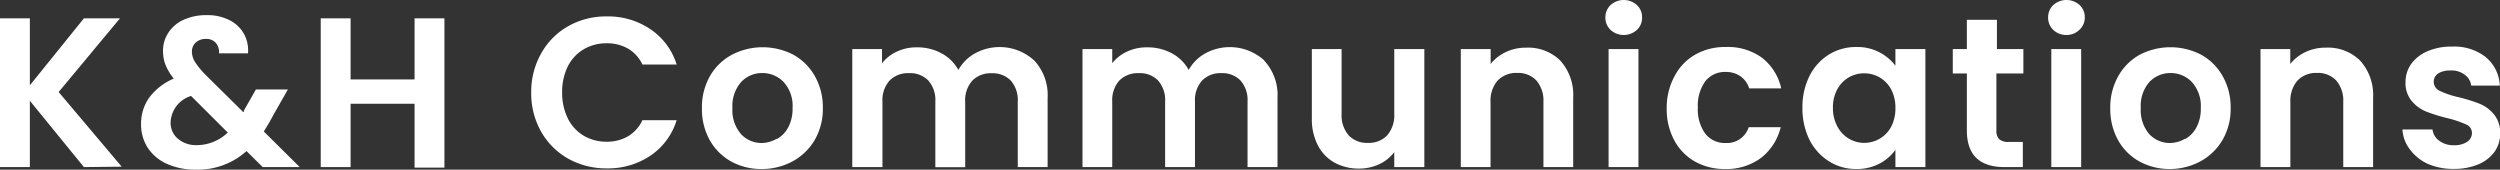 <svg xmlns="http://www.w3.org/2000/svg" viewBox="0 0 234.46 15.91">
    <rect x="0" y="0" width="234.46" height="15.91" fill="#333333" stroke="none"/>
    <g fill="#fff">
        <path d="M7.87,15.67,2.8,9.45v6.22H0V1.72H2.8V8L7.87,1.72h3.38L5.5,8.63l5.91,7Z"/>
        <path d="M24.64,15.67l-1.52-1.5a6.83,6.83,0,0,1-4.74,1.74,6.54,6.54,0,0,1-2.7-.53,4.22,4.22,0,0,1-1.81-1.5,4,4,0,0,1-.64-2.25A4.18,4.18,0,0,1,14,9.15,5.54,5.54,0,0,1,16.3,7.37a5,5,0,0,1-.77-1.27,3.49,3.49,0,0,1-.24-1.3,3,3,0,0,1,.5-1.73,3.26,3.26,0,0,1,1.42-1.21,5.09,5.09,0,0,1,2.17-.44,4.53,4.53,0,0,1,2.16.48,3.13,3.13,0,0,1,1.34,1.28A3.22,3.22,0,0,1,23.26,5H20.54a1.33,1.33,0,0,0-.32-1,1.18,1.18,0,0,0-.92-.35,1.36,1.36,0,0,0-.93.33,1.1,1.1,0,0,0-.37.85,1.84,1.84,0,0,0,.3,1,8,8,0,0,0,1,1.21l3.52,3.48a.21.21,0,0,0,.06-.08s0,0,0-.08L24,8.39H27l-1.4,2.46c-.27.52-.56,1-.86,1.48l3.37,3.34Zm-3.28-3.24L17.92,9A2.69,2.69,0,0,0,16,11.47,1.93,1.93,0,0,0,16.67,13a2.61,2.61,0,0,0,1.79.61A4.18,4.18,0,0,0,21.36,12.43Z"
        />
        <path d="M41.68,1.72v14h-2.8V9.73h-6v5.94h-2.8V1.72h2.8V7.45h6V1.72Z"/>
        <path d="M50.76,5A6.6,6.6,0,0,1,53.3,2.45a7.17,7.17,0,0,1,3.61-.91A7.06,7.06,0,0,1,61,2.74a6.2,6.2,0,0,1,2.46,3.31H60.25A3.39,3.39,0,0,0,58.9,4.56a3.9,3.9,0,0,0-2-.5,4.14,4.14,0,0,0-2.17.57,3.88,3.88,0,0,0-1.48,1.6,5.38,5.38,0,0,0-.53,2.44,5.37,5.37,0,0,0,.53,2.43,3.88,3.88,0,0,0,1.48,1.62,4.14,4.14,0,0,0,2.17.57,3.9,3.9,0,0,0,2-.51,3.44,3.44,0,0,0,1.35-1.51h3.21A6.2,6.2,0,0,1,61,14.6a7.12,7.12,0,0,1-4.1,1.19,7.28,7.28,0,0,1-3.61-.91,6.71,6.71,0,0,1-2.54-2.53,7.27,7.27,0,0,1-.93-3.68A7.27,7.27,0,0,1,50.76,5Z"
        />
        <path d="M68.56,15.14a5.25,5.25,0,0,1-2-2,6,6,0,0,1-.73-3,5.91,5.91,0,0,1,.75-3,5.19,5.19,0,0,1,2.05-2,6.26,6.26,0,0,1,5.79,0,5.19,5.19,0,0,1,2,2,5.91,5.91,0,0,1,.75,3,5.82,5.82,0,0,1-.77,3,5.43,5.43,0,0,1-2.08,2,6.08,6.08,0,0,1-2.93.71A5.84,5.84,0,0,1,68.56,15.14Zm4.3-2.1a2.67,2.67,0,0,0,1.07-1.11,3.68,3.68,0,0,0,.4-1.8A3.32,3.32,0,0,0,73.5,7.7a2.75,2.75,0,0,0-2-.85,2.68,2.68,0,0,0-2,.85,3.4,3.4,0,0,0-.81,2.43,3.44,3.44,0,0,0,.79,2.43,2.61,2.61,0,0,0,2,.85A2.85,2.85,0,0,0,72.86,13Z"
        />
        <path d="M97,5.68a4.75,4.75,0,0,1,1.25,3.49v6.5h-2.8V9.55a2.78,2.78,0,0,0-.66-2A2.37,2.37,0,0,0,93,6.87a2.4,2.4,0,0,0-1.81.69,2.74,2.74,0,0,0-.67,2v6.12h-2.8V9.55a2.78,2.78,0,0,0-.66-2,2.37,2.37,0,0,0-1.8-.69,2.44,2.44,0,0,0-1.83.69,2.78,2.78,0,0,0-.67,2v6.12H79.93V4.6h2.79V5.93a3.76,3.76,0,0,1,1.39-1.09A4.3,4.3,0,0,1,86,4.44,4.76,4.76,0,0,1,88.3,5a3.89,3.89,0,0,1,1.58,1.56A4,4,0,0,1,91.45,5,4.8,4.8,0,0,1,97,5.68Z"
        />
        <path d="M118.56,5.68a4.75,4.75,0,0,1,1.25,3.49v6.5H117V9.55a2.78,2.78,0,0,0-.66-2,2.37,2.37,0,0,0-1.79-.69,2.4,2.4,0,0,0-1.81.69,2.74,2.74,0,0,0-.67,2v6.12h-2.8V9.55a2.78,2.78,0,0,0-.66-2,2.37,2.37,0,0,0-1.8-.69,2.44,2.44,0,0,0-1.83.69,2.78,2.78,0,0,0-.67,2v6.12h-2.79V4.6h2.79V5.93a3.76,3.76,0,0,1,1.39-1.09,4.3,4.3,0,0,1,1.87-.4A4.76,4.76,0,0,1,109.9,5a3.83,3.83,0,0,1,1.58,1.56A4,4,0,0,1,113.05,5a4.8,4.8,0,0,1,5.51.66Z"
        />
        <path d="M133.58,4.6V15.67h-2.82v-1.4a3.76,3.76,0,0,1-1.41,1.13,4.43,4.43,0,0,1-1.89.41,4.73,4.73,0,0,1-2.29-.55,3.9,3.9,0,0,1-1.57-1.62,5.33,5.33,0,0,1-.57-2.55V4.6h2.79v6.09a2.87,2.87,0,0,0,.66,2,2.35,2.35,0,0,0,1.8.71,2.38,2.38,0,0,0,1.82-.71,2.87,2.87,0,0,0,.66-2V4.6Z"
        />
        <path d="M146.33,5.68a4.81,4.81,0,0,1,1.21,3.49v6.5h-2.79V9.55a2.88,2.88,0,0,0-.66-2,2.35,2.35,0,0,0-1.8-.71,2.42,2.42,0,0,0-1.83.71,2.84,2.84,0,0,0-.67,2v6.12H137V4.6h2.8V6a3.89,3.89,0,0,1,1.43-1.12,4.34,4.34,0,0,1,1.91-.41A4.29,4.29,0,0,1,146.33,5.68Z"
        />
        <path d="M151.05,2.81a1.57,1.57,0,0,1-.49-1.17,1.57,1.57,0,0,1,.49-1.17,1.84,1.84,0,0,1,2.46,0A1.53,1.53,0,0,1,154,1.64a1.53,1.53,0,0,1-.49,1.17,1.84,1.84,0,0,1-2.46,0Zm2.61,1.79V15.67h-2.8V4.6Z"
        />
        <path d="M157.06,7.12a4.93,4.93,0,0,1,1.93-2,5.57,5.57,0,0,1,2.84-.71,5.45,5.45,0,0,1,3.41,1,5,5,0,0,1,1.81,2.88h-3a2.24,2.24,0,0,0-.81-1.13,2.37,2.37,0,0,0-1.41-.41,2.31,2.31,0,0,0-1.9.87,3.9,3.9,0,0,0-.7,2.47,3.86,3.86,0,0,0,.7,2.45,2.31,2.31,0,0,0,1.9.87A2.13,2.13,0,0,0,164,11.93h3a5.18,5.18,0,0,1-1.82,2.86,5.41,5.41,0,0,1-3.4,1.06,5.67,5.67,0,0,1-2.84-.71,5,5,0,0,1-1.93-2,6.17,6.17,0,0,1-.7-3A6.2,6.2,0,0,1,157.06,7.12Z"
        />
        <path d="M169.71,7.11a5,5,0,0,1,1.82-2,4.82,4.82,0,0,1,2.57-.7,4.43,4.43,0,0,1,2.17.5,4.48,4.48,0,0,1,1.49,1.25V4.6h2.81V15.67h-2.81V14.05a4.19,4.19,0,0,1-1.49,1.29,4.54,4.54,0,0,1-2.19.51,4.73,4.73,0,0,1-2.55-.72,5.13,5.13,0,0,1-1.82-2,6.6,6.6,0,0,1-.67-3A6.51,6.51,0,0,1,169.71,7.11Zm7.65,1.27a2.91,2.91,0,0,0-1.08-1.12,2.92,2.92,0,0,0-2.9,0,2.93,2.93,0,0,0-1.07,1.11,3.51,3.51,0,0,0-.41,1.73,3.62,3.62,0,0,0,.41,1.75A2.93,2.93,0,0,0,173.39,13a2.81,2.81,0,0,0,1.43.4,2.88,2.88,0,0,0,1.46-.39,2.84,2.84,0,0,0,1.08-1.12,3.68,3.68,0,0,0,.4-1.75A3.68,3.68,0,0,0,177.36,8.38Z"
        />
        <path d="M187.23,6.89v5.36a1.07,1.07,0,0,0,.27.81,1.3,1.3,0,0,0,.91.25h1.3v2.36H188q-3.54,0-3.54-3.44V6.89h-1.32V4.6h1.32V1.86h2.82V4.6h2.48V6.89Z"
        />
        <path d="M192.57,2.81a1.57,1.57,0,0,1-.49-1.17,1.57,1.57,0,0,1,.49-1.17,1.84,1.84,0,0,1,2.46,0,1.53,1.53,0,0,1,.49,1.17A1.53,1.53,0,0,1,195,2.81a1.71,1.71,0,0,1-1.23.47A1.73,1.73,0,0,1,192.57,2.81Zm2.61,1.79V15.67h-2.8V4.6Z"
        />
        <path d="M200.64,15.14a5.11,5.11,0,0,1-2-2,6,6,0,0,1-.73-3,5.91,5.91,0,0,1,.75-3,5.19,5.19,0,0,1,2-2,6.26,6.26,0,0,1,5.79,0,5.19,5.19,0,0,1,2,2,5.91,5.91,0,0,1,.75,3,5.82,5.82,0,0,1-.77,3,5.43,5.43,0,0,1-2.08,2,6.08,6.08,0,0,1-2.93.71A5.84,5.84,0,0,1,200.64,15.14Zm4.3-2.1A2.73,2.73,0,0,0,206,11.93a3.68,3.68,0,0,0,.4-1.8,3.36,3.36,0,0,0-.83-2.43,2.75,2.75,0,0,0-2-.85,2.69,2.69,0,0,0-2,.85,3.39,3.39,0,0,0-.8,2.43,3.48,3.48,0,0,0,.78,2.43,2.63,2.63,0,0,0,2,.85A2.85,2.85,0,0,0,204.94,13Z"
        />
        <path d="M221.34,5.68a4.82,4.82,0,0,1,1.22,3.49v6.5h-2.8V9.55a2.88,2.88,0,0,0-.66-2,2.35,2.35,0,0,0-1.8-.71,2.42,2.42,0,0,0-1.83.71,2.89,2.89,0,0,0-.67,2v6.12H212V4.6h2.79V6a4,4,0,0,1,1.43-1.12,4.34,4.34,0,0,1,1.91-.41A4.29,4.29,0,0,1,221.34,5.68Z"
        />
        <path d="M227.67,15.36A4.34,4.34,0,0,1,226,14a3.37,3.37,0,0,1-.69-1.86h2.82a1.51,1.51,0,0,0,.63,1.06,2.19,2.19,0,0,0,1.37.42,2.16,2.16,0,0,0,1.25-.32,1,1,0,0,0,.45-.82.87.87,0,0,0-.55-.81,10.16,10.16,0,0,0-1.75-.59,15.31,15.31,0,0,1-2-.62,3.47,3.47,0,0,1-1.36-1,2.62,2.62,0,0,1-.57-1.78,2.91,2.91,0,0,1,.53-1.68,3.61,3.61,0,0,1,1.52-1.19,5.6,5.6,0,0,1,2.33-.44,4.76,4.76,0,0,1,3.16,1,3.65,3.65,0,0,1,1.3,2.66h-2.68A1.47,1.47,0,0,0,231.14,7a2,2,0,0,0-1.31-.39,2.1,2.1,0,0,0-1.17.28.93.93,0,0,0,.15,1.63,8.15,8.15,0,0,0,1.74.59,15.27,15.27,0,0,1,2,.62,3.43,3.43,0,0,1,1.35,1,2.76,2.76,0,0,1,.58,1.77,3,3,0,0,1-.52,1.72,3.61,3.61,0,0,1-1.52,1.19,5.88,5.88,0,0,1-2.31.43A5.94,5.94,0,0,1,227.67,15.36Z"
        />
    </g>
</svg>